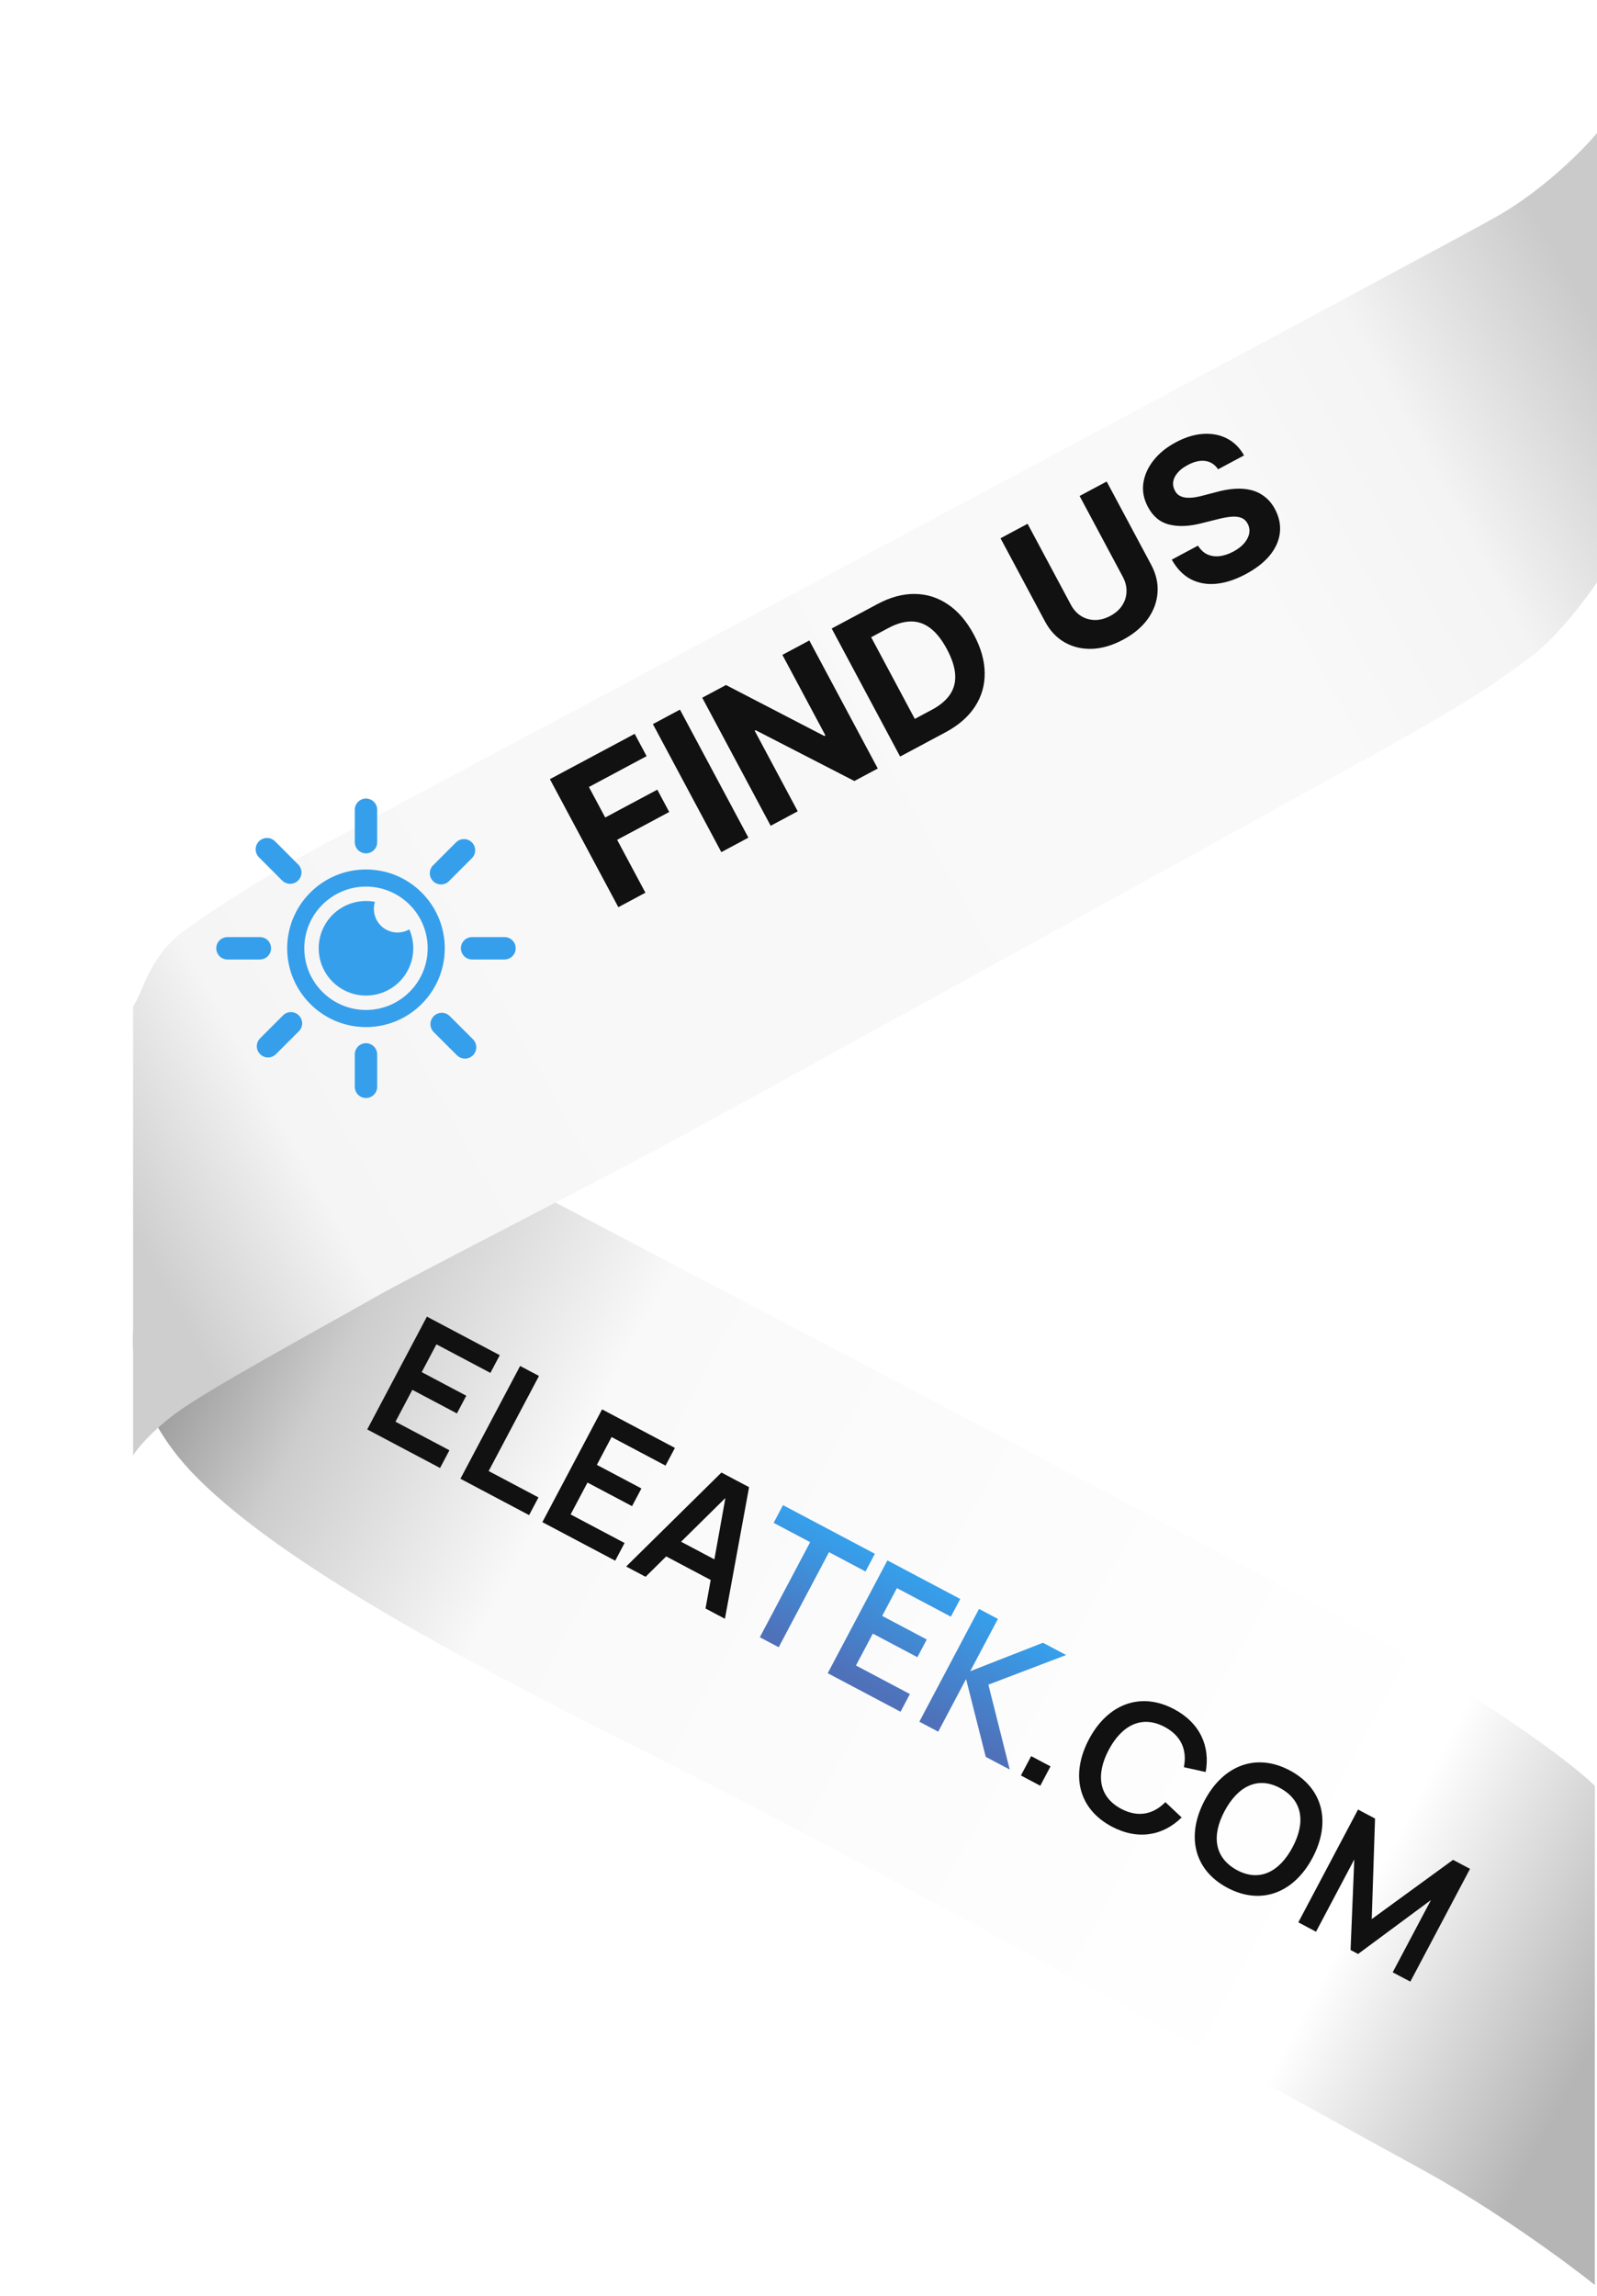 <svg width="96" height="138" viewBox="0 0 96 138" fill="none" xmlns="http://www.w3.org/2000/svg">
<path d="M11.87 88.846C7.47 84.446 7.703 80.012 8.37 78.346C13.37 74.512 24.27 67.346 27.87 69.346C32.37 71.846 73.87 93.346 83.37 98.846C90.97 103.246 94.87 106.346 95.87 107.346V137.346C94.203 136.012 89.77 132.746 85.37 130.346C79.87 127.346 52.87 112.346 40.87 106.346C28.87 100.346 17.37 94.346 11.87 88.846Z" fill="url(#paint0_linear_2275_55)"/>
<g filter="url(#filter0_d_2275_55)">
<path d="M90 7C92.8 5.4 95.167 3 96 2V29C95.333 30 93.6 32.3 92 33.5C90 35 88.5 36 85 38C81.5 40 46.619 59.208 41.5 62C36 65 24.838 70.664 22.5 72C19 74 12.5 77.5 10.5 79C9.069 80.073 8.167 81.167 8 81.5V54.5C8.667 53.5 8.951 51.537 11 50C13 48.5 16.722 46.215 19 45C41.5 33 87.2 8.6 90 7Z" fill="url(#paint1_linear_2275_55)"/>
</g>
<path d="M22.075 85.921L26.453 88.239L27.016 87.174L23.773 85.457L24.787 83.541L27.466 84.959L28.029 83.895L25.35 82.477L26.235 80.806L29.479 82.523L30.042 81.459L25.663 79.141L22.075 85.921Z" fill="#111111"/>
<path d="M27.677 88.886L31.806 91.072L32.369 90.008L29.375 88.423L32.4 82.707L31.266 82.107L27.677 88.886Z" fill="#111111"/>
<path d="M32.603 91.494L36.982 93.812L37.545 92.748L34.301 91.031L35.316 89.115L37.994 90.533L38.557 89.469L35.879 88.051L36.763 86.379L40.007 88.096L40.571 87.032L36.192 84.715L32.603 91.494Z" fill="#111111"/>
<path d="M37.64 94.161L38.808 94.779L40.047 93.554L42.721 94.97L42.41 96.685L43.577 97.303L45.029 89.392L43.367 88.513L37.64 94.161ZM40.942 92.672L43.605 90.043L42.943 93.731L40.942 92.672Z" fill="#111111"/>
<path d="M61.37 106.722L62.533 107.338L63.149 106.175L61.986 105.559L61.37 106.722Z" fill="#111111"/>
<path d="M66.834 109.795C68.392 110.62 69.91 110.351 71.031 109.245L70.054 108.324C69.325 109.064 68.412 109.263 67.4 108.727C66.035 108.004 65.866 106.661 66.651 105.178C67.44 103.697 68.641 103.079 70.007 103.802C71.019 104.338 71.368 105.204 71.166 106.224L72.477 106.514C72.761 104.965 72.131 103.558 70.573 102.733C68.543 101.659 66.574 102.443 65.46 104.547C64.346 106.652 64.805 108.721 66.834 109.795Z" fill="#111111"/>
<path d="M73.786 113.475C75.82 114.552 77.789 113.768 78.903 111.664C80.017 109.56 79.558 107.49 77.524 106.413C75.495 105.339 73.525 106.123 72.411 108.227C71.297 110.332 71.757 112.401 73.786 113.475ZM73.612 108.863C74.401 107.382 75.601 106.745 76.958 107.482C78.314 108.224 78.488 109.545 77.703 111.028C76.918 112.511 75.709 113.143 74.352 112.407C72.996 111.665 72.822 110.343 73.612 108.863Z" fill="#111111"/>
<path d="M78.046 115.55L79.11 116.113L81.41 111.768L81.186 117.212L81.638 117.451L86.02 114.207L83.719 118.553L84.779 119.114L88.367 112.334L87.346 111.793L82.459 115.354L82.657 109.311L81.635 108.77L78.046 115.55Z" fill="#111111"/>
<path d="M45.675 98.413L46.809 99.014L49.835 93.298L52.029 94.46L52.592 93.396L47.069 90.472L46.506 91.536L48.7 92.698L45.675 98.413Z" fill="url(#paint2_linear_2275_55)"/>
<path d="M49.756 100.574L54.134 102.891L54.697 101.827L51.454 100.11L52.468 98.194L55.147 99.612L55.71 98.548L53.031 97.13L53.916 95.459L57.16 97.176L57.723 96.112L53.344 93.794L49.756 100.574Z" fill="url(#paint3_linear_2275_55)"/>
<path d="M55.264 103.489L56.398 104.09L58.073 100.926L59.256 105.603L60.697 106.365L59.414 101.262L64.088 99.481L62.694 98.744L58.322 100.455L59.987 97.311L58.852 96.71L55.264 103.489Z" fill="url(#paint4_linear_2275_55)"/>
<path d="M22 51.295C21.627 51.295 21.327 50.993 21.327 50.622V48.673C21.327 48.3 21.629 48 22 48C22.371 48 22.673 48.302 22.673 48.673V50.622C22.673 50.995 22.373 51.295 22 51.295ZM22 66C21.627 66 21.327 65.698 21.327 65.327V63.378C21.327 63.005 21.629 62.705 22 62.705C22.371 62.705 22.673 63.007 22.673 63.378V65.327C22.673 65.698 22.373 66 22 66ZM26.51 53.163C26.337 53.163 26.166 53.096 26.035 52.965C25.77 52.702 25.77 52.276 26.035 52.012L27.413 50.634C27.677 50.37 28.102 50.37 28.366 50.634C28.63 50.898 28.63 51.323 28.366 51.587L26.988 52.965C26.855 53.099 26.683 53.163 26.51 53.163ZM16.111 63.562C15.938 63.562 15.767 63.495 15.636 63.364C15.372 63.1 15.372 62.675 15.636 62.411L17.012 61.035C17.276 60.77 17.701 60.77 17.965 61.035C18.23 61.298 18.23 61.724 17.965 61.988L16.589 63.364C16.458 63.495 16.285 63.562 16.111 63.562ZM30.327 57.673H28.378C28.005 57.673 27.705 57.371 27.705 57C27.705 56.627 28.007 56.327 28.378 56.327H30.327C30.7 56.327 31 56.629 31 57C31 57.373 30.698 57.673 30.327 57.673ZM15.622 57.673H13.673C13.3 57.673 13 57.371 13 57C13 56.627 13.302 56.327 13.673 56.327H15.622C15.995 56.327 16.295 56.629 16.295 57C16.295 57.373 15.995 57.673 15.622 57.673Z" fill="#369FEB"/>
<path d="M27.949 63.632C27.774 63.632 27.601 63.564 27.468 63.432L26.075 62.041C25.808 61.774 25.808 61.345 26.075 61.078C26.342 60.811 26.772 60.811 27.038 61.078L28.431 62.469C28.698 62.736 28.698 63.165 28.431 63.432C28.297 63.564 28.122 63.632 27.949 63.632ZM17.44 53.124C17.265 53.124 17.092 53.057 16.959 52.925L15.569 51.532C15.302 51.265 15.302 50.835 15.569 50.569C15.835 50.302 16.265 50.302 16.532 50.569L17.923 51.961C18.19 52.228 18.19 52.658 17.923 52.925C17.788 53.059 17.615 53.124 17.44 53.124Z" fill="#369FEB"/>
<path d="M22.582 55.176C22.511 55.003 22.474 54.818 22.474 54.632C22.474 54.488 22.496 54.346 22.538 54.209C22.361 54.175 22.181 54.158 22 54.158C21.627 54.158 21.257 54.231 20.912 54.374C20.568 54.517 20.254 54.726 19.99 54.99C19.726 55.254 19.517 55.568 19.374 55.912C19.231 56.257 19.158 56.627 19.158 57C19.158 57.373 19.231 57.743 19.374 58.088C19.517 58.432 19.726 58.746 19.99 59.01C20.254 59.274 20.568 59.483 20.912 59.626C21.257 59.769 21.627 59.842 22 59.842C22.373 59.842 22.743 59.769 23.088 59.626C23.432 59.483 23.746 59.274 24.01 59.01C24.274 58.746 24.483 58.432 24.626 58.088C24.769 57.743 24.842 57.373 24.842 57C24.842 56.627 24.769 56.257 24.626 55.912C24.619 55.896 24.612 55.879 24.605 55.863C24.551 55.894 24.496 55.921 24.439 55.945C24.266 56.016 24.081 56.053 23.895 56.053C23.708 56.053 23.523 56.016 23.351 55.945C23.179 55.873 23.022 55.769 22.89 55.637C22.758 55.505 22.654 55.348 22.582 55.176Z" fill="#369FEB"/>
<path d="M22 61.737C19.389 61.737 17.263 59.613 17.263 57C17.263 54.387 19.387 52.263 22 52.263C24.613 52.263 26.737 54.387 26.737 57C26.737 59.613 24.611 61.737 22 61.737ZM22 53.292C19.956 53.292 18.292 54.956 18.292 57C18.292 59.044 19.956 60.708 22 60.708C24.044 60.708 25.708 59.044 25.708 57C25.708 54.956 24.046 53.292 22 53.292Z" fill="#369FEB"/>
<path d="M37.17 54.53L33.056 46.834L38.152 44.11L38.869 45.451L35.401 47.306L36.381 49.139L39.512 47.466L40.229 48.808L37.098 50.481L38.798 53.66L37.17 54.53Z" fill="#111111"/>
<path d="M40.874 42.655L44.988 50.351L43.361 51.221L39.247 43.525L40.874 42.655Z" fill="#111111"/>
<path d="M48.651 38.498L52.765 46.194L51.359 46.946L45.421 43.891L45.365 43.922L47.954 48.766L46.327 49.636L42.213 41.939L43.641 41.176L49.551 44.24L49.618 44.204L47.031 39.364L48.651 38.498Z" fill="#111111"/>
<path d="M56.838 44.017L54.109 45.476L49.995 37.779L52.746 36.309C53.52 35.895 54.269 35.693 54.992 35.702C55.715 35.709 56.379 35.919 56.987 36.332C57.596 36.744 58.115 37.349 58.542 38.148C58.971 38.95 59.188 39.72 59.192 40.459C59.2 41.195 59.004 41.869 58.605 42.478C58.209 43.086 57.619 43.599 56.838 44.017ZM54.991 43.212L56.025 42.659C56.506 42.402 56.865 42.1 57.102 41.755C57.34 41.405 57.446 41.006 57.418 40.556C57.392 40.103 57.225 39.59 56.919 39.016C56.615 38.447 56.282 38.028 55.922 37.757C55.563 37.484 55.175 37.351 54.755 37.356C54.336 37.361 53.886 37.492 53.405 37.749L52.368 38.303L54.991 43.212Z" fill="#111111"/>
<path d="M64.898 29.813L66.525 28.943L69.197 33.941C69.497 34.502 69.625 35.065 69.582 35.629C69.542 36.192 69.345 36.719 68.993 37.211C68.639 37.699 68.143 38.114 67.507 38.454C66.868 38.795 66.247 38.978 65.644 39C65.04 39.021 64.492 38.891 64.001 38.612C63.511 38.334 63.116 37.913 62.816 37.352L60.144 32.354L61.771 31.484L64.369 36.343C64.525 36.636 64.728 36.863 64.978 37.023C65.23 37.181 65.509 37.262 65.814 37.267C66.119 37.271 66.428 37.19 66.742 37.022C67.057 36.853 67.297 36.642 67.46 36.387C67.626 36.131 67.712 35.854 67.718 35.558C67.726 35.26 67.652 34.965 67.495 34.672L64.898 29.813Z" fill="#111111"/>
<path d="M73.222 28.209C73.03 27.922 72.775 27.755 72.458 27.709C72.14 27.663 71.786 27.745 71.395 27.953C71.129 28.096 70.925 28.253 70.782 28.426C70.638 28.596 70.552 28.773 70.524 28.955C70.499 29.137 70.53 29.31 70.618 29.475C70.687 29.616 70.78 29.72 70.898 29.79C71.018 29.858 71.154 29.899 71.307 29.914C71.459 29.926 71.623 29.921 71.8 29.897C71.977 29.87 72.158 29.831 72.346 29.779L73.126 29.575C73.502 29.47 73.864 29.406 74.212 29.381C74.559 29.356 74.884 29.38 75.188 29.453C75.491 29.526 75.765 29.657 76.01 29.845C76.258 30.031 76.469 30.284 76.643 30.603C76.892 31.076 76.99 31.548 76.937 32.021C76.885 32.49 76.687 32.94 76.343 33.368C76 33.793 75.515 34.173 74.889 34.508C74.267 34.84 73.675 35.034 73.113 35.09C72.552 35.145 72.043 35.054 71.586 34.819C71.129 34.58 70.747 34.187 70.438 33.64L72.013 32.798C72.169 33.047 72.358 33.223 72.58 33.326C72.804 33.425 73.05 33.46 73.317 33.43C73.586 33.396 73.86 33.304 74.141 33.154C74.416 33.007 74.634 32.839 74.794 32.65C74.957 32.46 75.056 32.263 75.093 32.06C75.129 31.857 75.098 31.663 74.999 31.477C74.906 31.305 74.777 31.187 74.612 31.124C74.448 31.06 74.247 31.039 74.007 31.06C73.77 31.081 73.493 31.132 73.177 31.215L72.226 31.452C71.493 31.641 70.849 31.668 70.293 31.533C69.738 31.398 69.31 31.046 69.008 30.476C68.757 30.011 68.663 29.538 68.727 29.056C68.794 28.572 68.996 28.115 69.332 27.684C69.669 27.253 70.118 26.887 70.679 26.587C71.25 26.282 71.801 26.113 72.331 26.081C72.864 26.047 73.343 26.141 73.767 26.362C74.191 26.583 74.529 26.921 74.782 27.375L73.222 28.209Z" fill="#111111"/>
<defs>
<filter id="filter0_d_2275_55" x="0" y="0" width="104" height="95.5" filterUnits="userSpaceOnUse" color-interpolation-filters="sRGB">
<feFlood flood-opacity="0" result="BackgroundImageFix"/>
<feColorMatrix in="SourceAlpha" type="matrix" values="0 0 0 0 0 0 0 0 0 0 0 0 0 0 0 0 0 0 127 0" result="hardAlpha"/>
<feOffset dy="6"/>
<feGaussianBlur stdDeviation="4"/>
<feComposite in2="hardAlpha" operator="out"/>
<feColorMatrix type="matrix" values="0 0 0 0 0 0 0 0 0 0 0 0 0 0 0 0 0 0 0.25 0"/>
<feBlend mode="normal" in2="BackgroundImageFix" result="effect1_dropShadow_2275_55"/>
<feBlend mode="normal" in="SourceGraphic" in2="effect1_dropShadow_2275_55" result="shape"/>
</filter>
<linearGradient id="paint0_linear_2275_55" x1="8" y1="76" x2="96" y2="122.5" gradientUnits="userSpaceOnUse">
<stop stop-color="#7E7E7E"/>
<stop offset="0.138" stop-color="#CDCDCD"/>
<stop offset="0.29" stop-color="#F9F9F9"/>
<stop offset="0.836" stop-color="white"/>
<stop offset="1" stop-color="#B5B5B5"/>
</linearGradient>
<linearGradient id="paint1_linear_2275_55" x1="8" y1="68" x2="98.5" y2="18" gradientUnits="userSpaceOnUse">
<stop stop-color="#CECECE"/>
<stop offset="0.107" stop-color="#F5F5F5"/>
<stop offset="0.281" stop-color="#F8F8F8"/>
<stop offset="0.75" stop-color="#F9F9F9"/>
<stop offset="0.875" stop-color="#F4F4F4"/>
<stop offset="1" stop-color="#CACACA"/>
</linearGradient>
<linearGradient id="paint2_linear_2275_55" x1="55.745" y1="95.205" x2="52.422" y2="101.483" gradientUnits="userSpaceOnUse">
<stop stop-color="#369FEB"/>
<stop offset="1" stop-color="#4F71B9"/>
</linearGradient>
<linearGradient id="paint3_linear_2275_55" x1="55.745" y1="95.205" x2="52.422" y2="101.483" gradientUnits="userSpaceOnUse">
<stop stop-color="#369FEB"/>
<stop offset="1" stop-color="#4F71B9"/>
</linearGradient>
<linearGradient id="paint4_linear_2275_55" x1="55.745" y1="95.205" x2="52.422" y2="101.483" gradientUnits="userSpaceOnUse">
<stop stop-color="#369FEB"/>
<stop offset="1" stop-color="#4F71B9"/>
</linearGradient>
</defs>
</svg>

